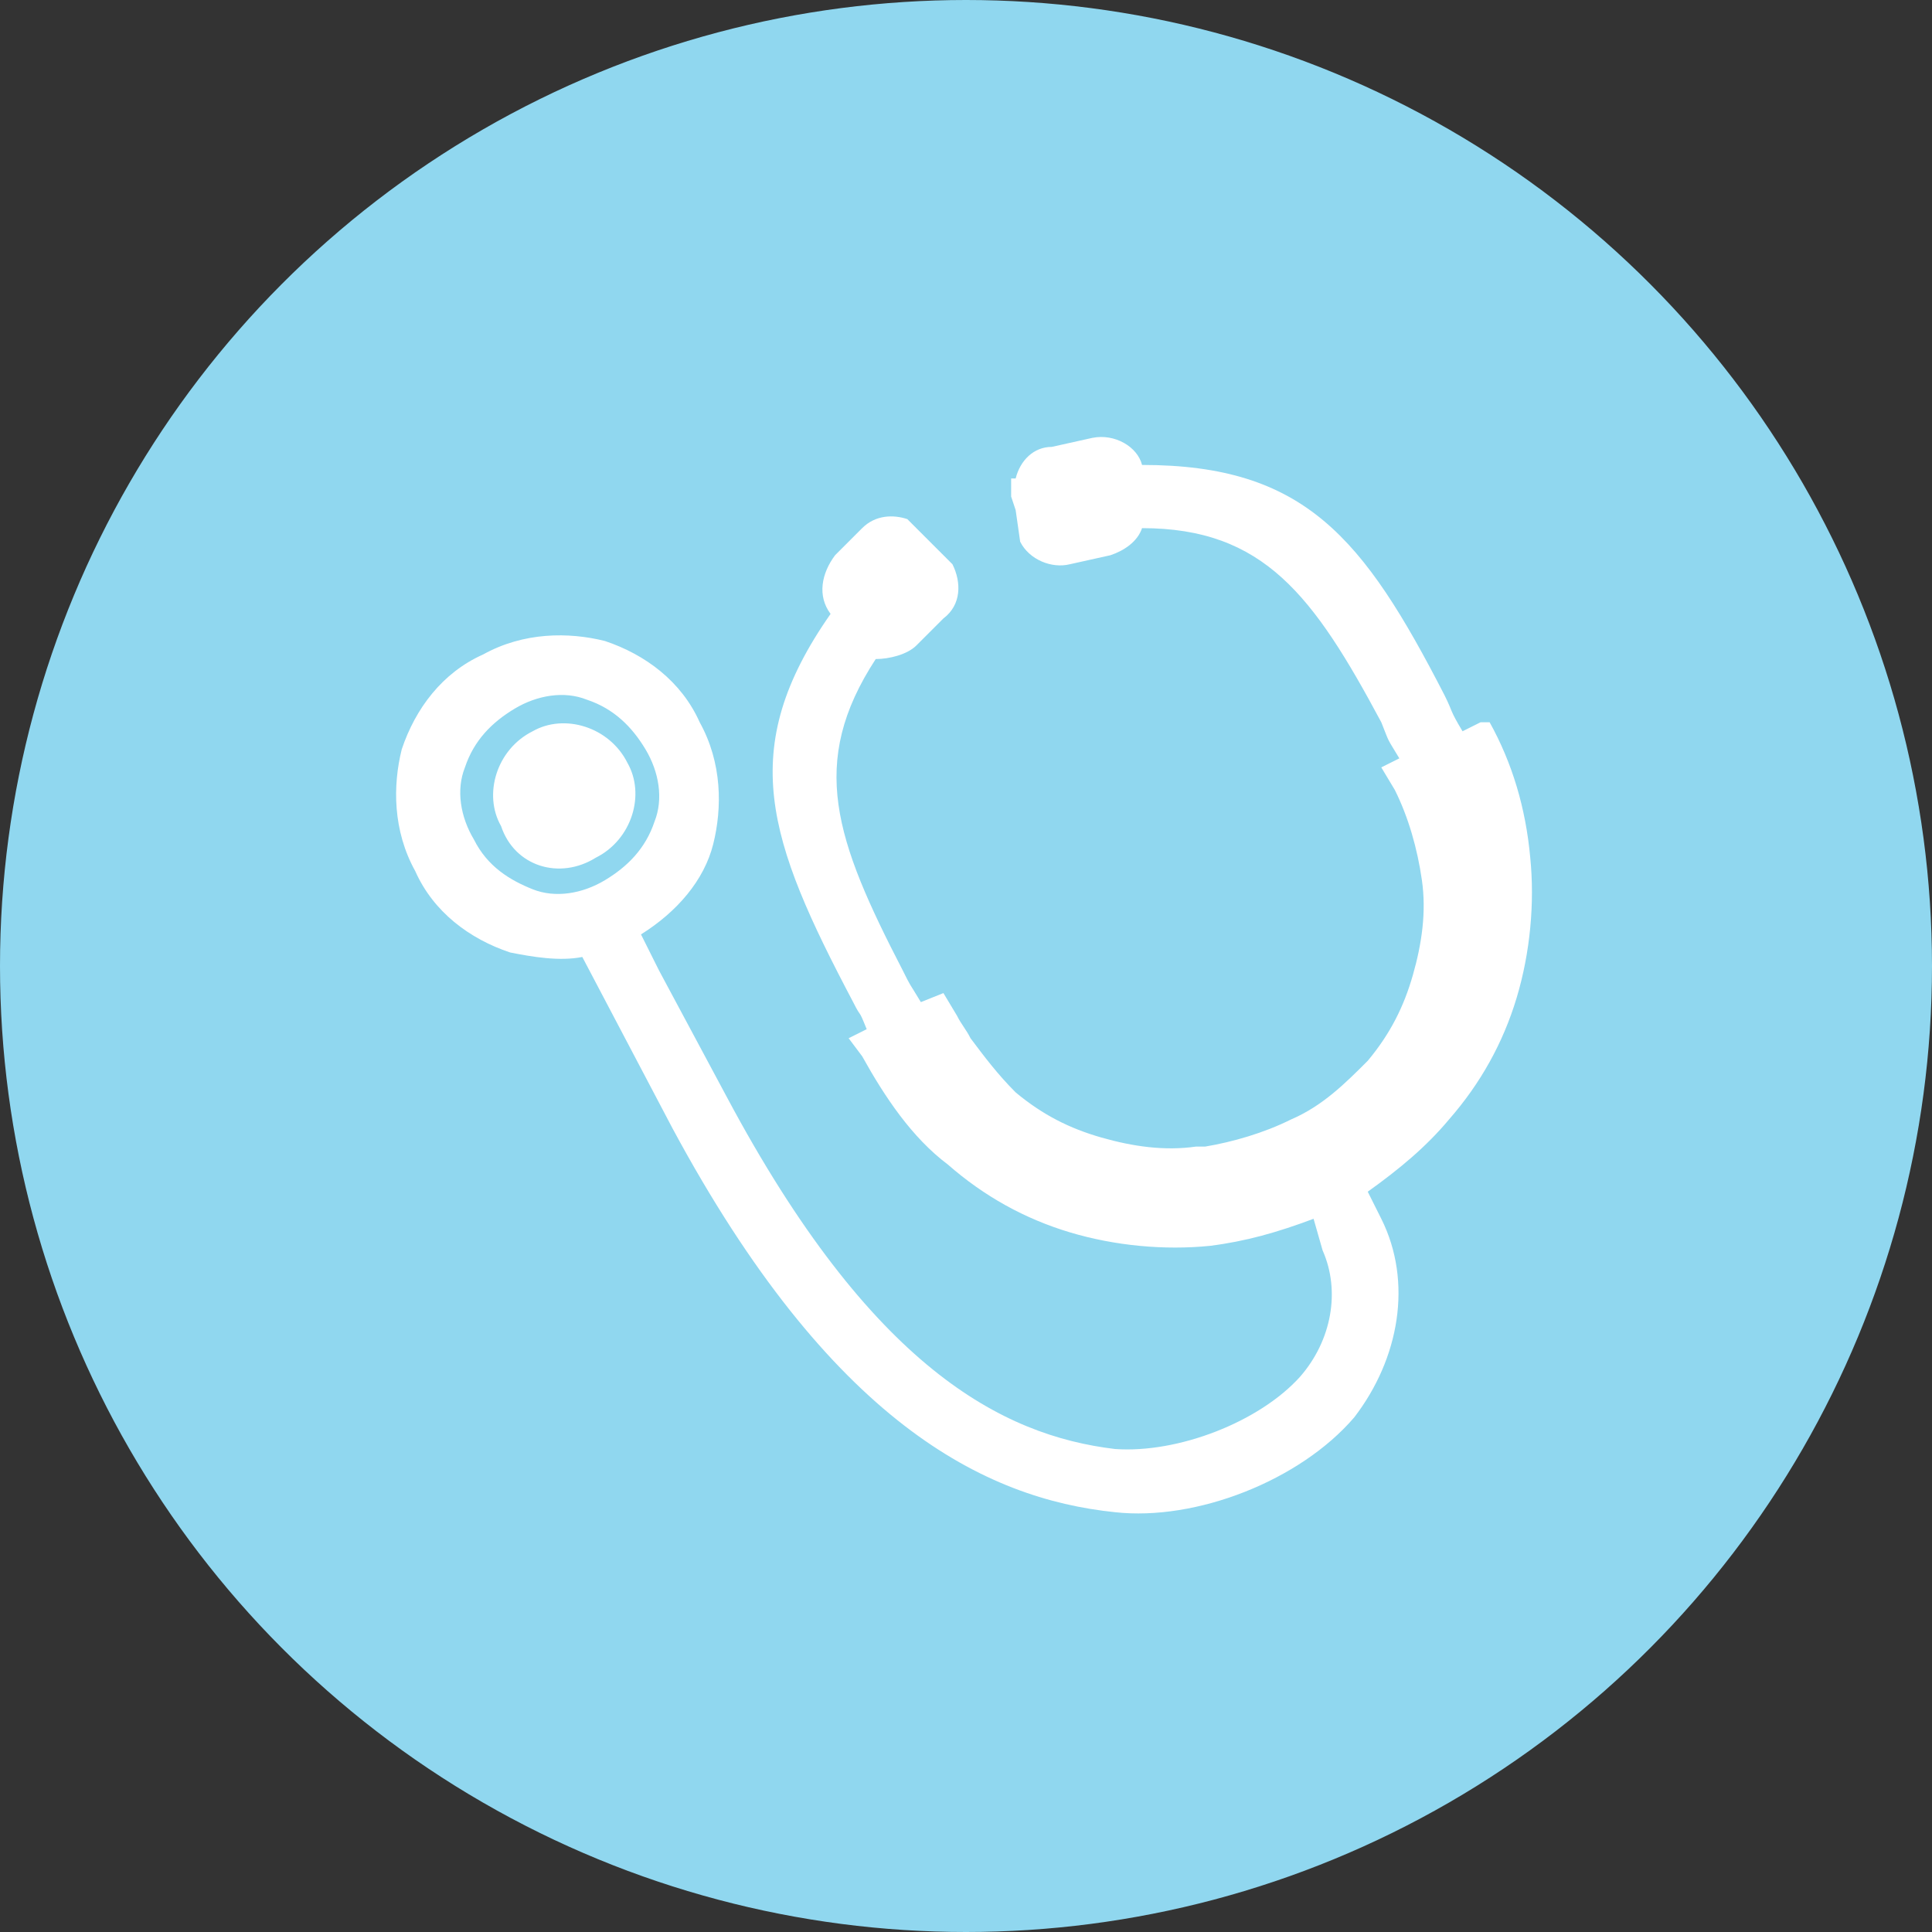 <?xml version="1.0" encoding="utf-8"?>
<!-- Generator: Adobe Illustrator 22.0.1, SVG Export Plug-In . SVG Version: 6.00 Build 0)  -->
<svg version="1.1" id="Layer_1" xmlns="http://www.w3.org/2000/svg" xmlns:xlink="http://www.w3.org/1999/xlink" x="0px" y="0px"
	 viewBox="0 0 42.8 42.8" style="enable-background:new 0 0 42.8 42.8;" xml:space="preserve">
<rect x="0" y="0" width="42.8" height="42.8" fill="#333333" stroke="none"/>
<style type="text/css">
	.st0{fill:#8CC541;stroke:#8CC541;stroke-miterlimit:10;}
	.st1{fill:#FFFFFF;}
	.st2{fill:#2B3990;stroke:#2B3990;stroke-miterlimit:10;}
	.st3{fill:#BE1E2D;stroke:#BE1E2D;stroke-miterlimit:10;}
	.st4{fill:#C2B59B;stroke:#C2B59B;stroke-miterlimit:10;}
	.st5{fill:#00A79D;stroke:#00A79D;stroke-miterlimit:10;}
	.st6{fill:#C38CAC;stroke:#C38CAC;stroke-miterlimit:10;}
	.st7{fill:#92278F;stroke:#92278F;stroke-miterlimit:10;}
	.st8{fill:#FBB040;stroke:#FBB040;stroke-miterlimit:10;}
	.st9{fill:#FFE600;stroke:#FFE600;stroke-miterlimit:10;}
	.st10{fill:#A97C50;stroke:#A97C50;stroke-miterlimit:10;}
	.st11{stroke:#000000;stroke-miterlimit:10;}
	.st12{fill:#39A4DD;stroke:#39A4DD;stroke-miterlimit:10;}
	.st13{fill:#EC2227;stroke:#EC2227;stroke-miterlimit:10;}
	.st14{fill:#90D7EF;stroke:#90D7EF;stroke-miterlimit:10;}
	.st15{fill:#989898;stroke:#989898;stroke-miterlimit:10;}
	.st16{fill-rule:evenodd;clip-rule:evenodd;fill:#FFFFFF;}
	.st17{fill-rule:evenodd;clip-rule:evenodd;fill:#989898;}
</style>
<g>
	<circle class="st14" cx="21.4" cy="21.4" r="20.9"/>
	<g>
		<path class="st1" d="M33,16c0.5,0.9,0.8,1.9,0.9,3c0.1,1,0,2.1-0.3,3.1l0,0c-0.3,1-0.8,1.9-1.5,2.7l0,0c-0.5,0.6-1.1,1.1-1.8,1.6
			l0.3,0.6c0.7,1.4,0.4,3.1-0.6,4.4c-1.2,1.4-3.5,2.3-5.3,2.1c-2.9-0.3-6.3-2-9.8-8.5l-2-3.8c-0.5,0.1-1.1,0-1.6-0.1l0,0
			c-0.9-0.3-1.7-0.9-2.1-1.8c-0.5-0.9-0.5-1.9-0.3-2.7c0.3-0.9,0.9-1.7,1.8-2.1c0.9-0.5,1.9-0.5,2.7-0.3c0.9,0.3,1.7,0.9,2.1,1.8
			c0.5,0.9,0.5,1.9,0.3,2.7l0,0c-0.2,0.8-0.8,1.5-1.6,2l0.4,0.8l1.5,2.8c3.2,6,6.1,7.5,8.6,7.8c1.4,0.1,3.2-0.6,4.1-1.6
			c0.7-0.8,0.9-1.9,0.5-2.8L29.1,27c-0.8,0.3-1.5,0.5-2.3,0.6l0,0c-1,0.1-2.1,0-3.1-0.3l0,0c-1-0.3-1.9-0.8-2.7-1.5l0,0
			c-0.8-0.6-1.4-1.5-1.9-2.4L18.8,23l0.4-0.2c-0.2-0.5-0.1-0.2-0.3-0.6c-1.9-3.6-2.6-5.6-0.5-8.6c-0.3-0.4-0.2-0.9,0.1-1.3l0.6-0.6
			c0.3-0.3,0.7-0.3,1-0.2l0,0l0.2,0.2c0,0,0.1,0.1,0.1,0.1l0.2,0.2l0.5,0.5l0,0c0.2,0.4,0.2,0.9-0.2,1.2l-0.6,0.6
			c-0.2,0.2-0.6,0.3-0.9,0.3c-1.5,2.3-0.9,4,0.6,6.9c0.2,0.4,0.1,0.2,0.4,0.7l0.5-0.2l0.3,0.5c0.1,0.2,0.2,0.3,0.3,0.5
			c0.3,0.4,0.6,0.8,1,1.2c0.6,0.5,1.2,0.8,1.9,1l0,0c0.7,0.2,1.4,0.3,2.1,0.2l0,0c0,0,0.1,0,0.2,0c0.6-0.1,1.3-0.3,1.9-0.6
			c0.7-0.3,1.2-0.8,1.7-1.3c0.5-0.6,0.8-1.2,1-1.9l0,0c0.2-0.7,0.3-1.4,0.2-2.1c-0.1-0.7-0.3-1.4-0.6-2l-0.3-0.5l0.4-0.2
			c-0.3-0.5-0.2-0.3-0.4-0.8c-1.5-2.8-2.6-4.3-5.3-4.3c-0.1,0.3-0.4,0.5-0.7,0.6l-0.9,0.2c-0.4,0.1-0.9-0.1-1.1-0.5l0,0l-0.1-0.7
			l-0.1-0.3c0,0,0-0.1,0-0.1l0-0.3l0.1,0c0.1-0.4,0.4-0.7,0.8-0.7l0.9-0.2c0.5-0.1,1,0.2,1.1,0.6c3.6,0,4.9,1.6,6.7,5.1
			c0.2,0.4,0.1,0.3,0.4,0.8l0.4-0.2L33,16L33,16z M13.2,19c0.8-0.4,1.1-1.4,0.7-2.1c-0.4-0.8-1.4-1.1-2.1-0.7
			c-0.8,0.4-1.1,1.4-0.7,2.1C11.4,19.2,12.4,19.5,13.2,19L13.2,19z M11.8,19.7c0.5,0.2,1.1,0.1,1.6-0.2c0.5-0.3,0.9-0.7,1.1-1.3l0,0
			c0.2-0.5,0.1-1.1-0.2-1.6c-0.3-0.5-0.7-0.9-1.3-1.1c-0.5-0.2-1.1-0.1-1.6,0.2c-0.5,0.3-0.9,0.7-1.1,1.3c-0.2,0.5-0.1,1.1,0.2,1.6
			C10.8,19.2,11.3,19.5,11.8,19.7L11.8,19.7z"/>
	</g>
</g>
</svg>
